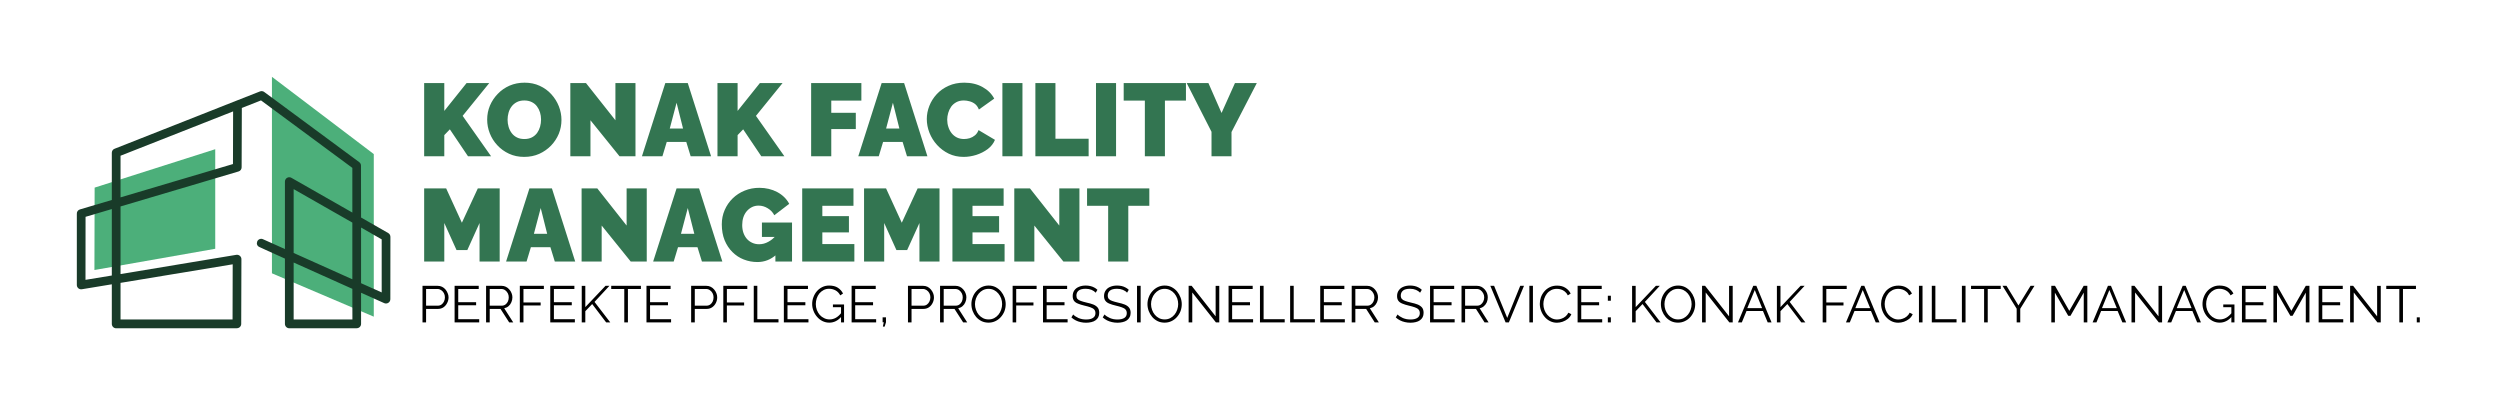 <svg xmlns="http://www.w3.org/2000/svg" version="1.1" xmlns:xlink="http://www.w3.org/1999/xlink" xmlns:svgjs="http://svgjs.dev/svgjs" viewBox="0 0 36.378 5.894"><g transform="matrix(1,0,0,1,6.081,1.203)"><g><path d=" M 0.091 1.071 L 0.091 0.006 L 0.384 0.006 L 0.384 0.411 L 0.708 0.006 L 1.038 0.006 L 0.651 0.483 L 1.065 1.071 L 0.729 1.071 L 0.465 0.679 L 0.384 0.763 L 0.384 1.071 L 0.091 1.071 M 1.546 1.08 Q 1.425 1.08 1.326 1.034 Q 1.227 0.988 1.156 0.911 Q 1.084 0.834 1.046 0.737 Q 1.008 0.64 1.008 0.537 Q 1.008 0.43 1.048 0.334 Q 1.089 0.238 1.162 0.163 Q 1.234 0.087 1.334 0.043 Q 1.434 -2.220446049250313e-16 1.552 -2.220446049250313e-16 Q 1.674 -2.220446049250313e-16 1.773 0.046 Q 1.872 0.091 1.942 0.169 Q 2.013 0.247 2.051 0.344 Q 2.089 0.441 2.089 0.543 Q 2.089 0.648 2.05 0.744 Q 2.01 0.84 1.937 0.916 Q 1.864 0.991 1.765 1.036 Q 1.666 1.08 1.546 1.08 M 1.305 0.54 Q 1.305 0.594 1.32 0.644 Q 1.335 0.694 1.365 0.734 Q 1.395 0.774 1.441 0.797 Q 1.486 0.82 1.549 0.82 Q 1.612 0.82 1.659 0.796 Q 1.705 0.772 1.735 0.731 Q 1.764 0.69 1.778 0.64 Q 1.792 0.589 1.792 0.537 Q 1.792 0.483 1.777 0.433 Q 1.762 0.384 1.732 0.344 Q 1.702 0.304 1.656 0.282 Q 1.609 0.259 1.548 0.259 Q 1.485 0.259 1.439 0.283 Q 1.393 0.307 1.363 0.347 Q 1.333 0.387 1.319 0.437 Q 1.305 0.487 1.305 0.54 M 2.511 0.547 L 2.511 1.071 L 2.218 1.071 L 2.218 0.006 L 2.446 0.006 L 2.874 0.547 L 2.874 0.006 L 3.166 0.006 L 3.166 1.071 L 2.934 1.071 L 2.511 0.547 M 3.6 0.006 L 3.927 0.006 L 4.266 1.071 L 3.969 1.071 L 3.905 0.862 L 3.621 0.862 L 3.558 1.071 L 3.26 1.071 L 3.6 0.006 M 3.858 0.667 L 3.764 0.292 L 3.665 0.667 L 3.858 0.667 M 4.359 1.071 L 4.359 0.006 L 4.652 0.006 L 4.652 0.411 L 4.976 0.006 L 5.306 0.006 L 4.919 0.483 L 5.333 1.071 L 4.997 1.071 L 4.733 0.679 L 4.652 0.763 L 4.652 1.071 L 4.359 1.071 M 5.722 1.071 L 5.722 0.006 L 6.453 0.006 L 6.453 0.261 L 6.015 0.261 L 6.015 0.438 L 6.372 0.438 L 6.372 0.675 L 6.015 0.675 L 6.015 1.071 L 5.722 1.071 M 6.748 0.006 L 7.075 0.006 L 7.414 1.071 L 7.117 1.071 L 7.053 0.862 L 6.769 0.862 L 6.706 1.071 L 6.408 1.071 L 6.748 0.006 M 7.006 0.667 L 6.912 0.292 L 6.813 0.667 L 7.006 0.667 M 7.405 0.529 Q 7.405 0.432 7.442 0.338 Q 7.479 0.244 7.549 0.168 Q 7.62 0.091 7.721 0.046 Q 7.822 -2.220446049250313e-16 7.95 -2.220446049250313e-16 Q 8.103 -2.220446049250313e-16 8.217 0.064 Q 8.331 0.127 8.386 0.232 L 8.163 0.391 Q 8.143 0.339 8.107 0.31 Q 8.07 0.282 8.027 0.271 Q 7.984 0.259 7.944 0.259 Q 7.881 0.259 7.835 0.284 Q 7.789 0.309 7.76 0.349 Q 7.731 0.39 7.717 0.439 Q 7.702 0.489 7.702 0.538 Q 7.702 0.594 7.719 0.645 Q 7.735 0.696 7.767 0.736 Q 7.798 0.775 7.844 0.798 Q 7.89 0.82 7.947 0.82 Q 7.987 0.82 8.029 0.808 Q 8.071 0.795 8.106 0.766 Q 8.14 0.738 8.158 0.69 L 8.397 0.832 Q 8.365 0.91 8.292 0.966 Q 8.218 1.021 8.125 1.051 Q 8.032 1.08 7.941 1.08 Q 7.822 1.08 7.724 1.033 Q 7.626 0.985 7.555 0.907 Q 7.483 0.828 7.444 0.73 Q 7.405 0.631 7.405 0.529 M 8.505 1.071 L 8.505 0.006 L 8.797 0.006 L 8.797 1.071 L 8.505 1.071 M 8.985 1.071 L 8.985 0.006 L 9.277 0.006 L 9.277 0.816 L 9.76 0.816 L 9.76 1.071 L 8.985 1.071 M 9.867 1.071 L 9.867 0.006 L 10.159 0.006 L 10.159 1.071 L 9.867 1.071 M 11.176 0.261 L 10.87 0.261 L 10.87 1.071 L 10.578 1.071 L 10.578 0.261 L 10.27 0.261 L 10.27 0.006 L 11.176 0.006 L 11.176 0.261 M 11.503 0.006 L 11.694 0.441 L 11.889 0.006 L 12.207 0.006 L 11.839 0.718 L 11.839 1.071 L 11.548 1.071 L 11.548 0.715 L 11.187 0.006 L 11.503 0.006 M 0.897 2.603 L 0.897 2.042 L 0.719 2.436 L 0.562 2.436 L 0.384 2.042 L 0.384 2.603 L 0.091 2.603 L 0.091 1.538 L 0.411 1.538 L 0.64 2.038 L 0.872 1.538 L 1.19 1.538 L 1.19 2.603 L 0.897 2.603 M 1.623 1.538 L 1.95 1.538 L 2.289 2.603 L 1.992 2.603 L 1.928 2.394 L 1.644 2.394 L 1.581 2.603 L 1.283 2.603 L 1.623 1.538 M 1.881 2.199 L 1.787 1.824 L 1.688 2.199 L 1.881 2.199 M 2.674 2.079 L 2.674 2.603 L 2.382 2.603 L 2.382 1.538 L 2.61 1.538 L 3.037 2.079 L 3.037 1.538 L 3.33 1.538 L 3.33 2.603 L 3.097 2.603 L 2.674 2.079 M 3.764 1.538 L 4.091 1.538 L 4.43 2.603 L 4.133 2.603 L 4.068 2.394 L 3.785 2.394 L 3.722 2.603 L 3.423 2.603 L 3.764 1.538 M 4.022 2.199 L 3.927 1.824 L 3.828 2.199 L 4.022 2.199 M 4.94 2.61 Q 4.836 2.61 4.742 2.573 Q 4.649 2.537 4.577 2.465 Q 4.505 2.394 4.463 2.293 Q 4.422 2.192 4.422 2.061 Q 4.422 1.949 4.464 1.853 Q 4.506 1.756 4.58 1.684 Q 4.655 1.611 4.754 1.571 Q 4.853 1.53 4.968 1.53 Q 5.112 1.53 5.229 1.592 Q 5.346 1.655 5.403 1.763 L 5.186 1.929 Q 5.154 1.866 5.091 1.828 Q 5.028 1.789 4.958 1.789 Q 4.905 1.789 4.862 1.81 Q 4.818 1.832 4.786 1.869 Q 4.754 1.906 4.736 1.958 Q 4.719 2.01 4.719 2.071 Q 4.719 2.135 4.737 2.186 Q 4.755 2.236 4.787 2.273 Q 4.82 2.31 4.865 2.33 Q 4.91 2.351 4.965 2.351 Q 5.036 2.351 5.1 2.315 Q 5.165 2.28 5.217 2.216 L 5.217 2.501 Q 5.097 2.61 4.94 2.61 M 5.202 2.245 L 5.006 2.245 L 5.006 2.035 L 5.444 2.035 L 5.444 2.603 L 5.202 2.603 L 5.202 2.245 M 6.351 2.348 L 6.351 2.603 L 5.592 2.603 L 5.592 1.538 L 6.338 1.538 L 6.338 1.792 L 5.885 1.792 L 5.885 1.942 L 6.272 1.942 L 6.272 2.179 L 5.885 2.179 L 5.885 2.348 L 6.351 2.348 M 7.298 2.603 L 7.298 2.042 L 7.119 2.436 L 6.963 2.436 L 6.785 2.042 L 6.785 2.603 L 6.492 2.603 L 6.492 1.538 L 6.812 1.538 L 7.041 2.038 L 7.272 1.538 L 7.59 1.538 L 7.59 2.603 L 7.298 2.603 M 8.537 2.348 L 8.537 2.603 L 7.778 2.603 L 7.778 1.538 L 8.523 1.538 L 8.523 1.792 L 8.07 1.792 L 8.07 1.942 L 8.457 1.942 L 8.457 2.179 L 8.07 2.179 L 8.07 2.348 L 8.537 2.348 M 8.97 2.079 L 8.97 2.603 L 8.678 2.603 L 8.678 1.538 L 8.906 1.538 L 9.333 2.079 L 9.333 1.538 L 9.626 1.538 L 9.626 2.603 L 9.393 2.603 L 8.97 2.079 M 10.643 1.792 L 10.337 1.792 L 10.337 2.603 L 10.044 2.603 L 10.044 1.792 L 9.737 1.792 L 9.737 1.538 L 10.643 1.538 L 10.643 1.792" fill="#337551" fill-rule="nonzero"></path></g><g><path d=" M 0.067 3.488 L 0.067 2.956 L 0.287 2.956 Q 0.322 2.956 0.351 2.97 Q 0.38 2.984 0.401 3.009 Q 0.421 3.033 0.433 3.063 Q 0.446 3.092 0.446 3.123 Q 0.446 3.167 0.426 3.205 Q 0.407 3.244 0.373 3.268 Q 0.338 3.292 0.292 3.292 L 0.119 3.292 L 0.119 3.488 L 0.067 3.488 M 0.119 3.245 L 0.289 3.245 Q 0.321 3.245 0.344 3.228 Q 0.367 3.211 0.38 3.183 Q 0.393 3.155 0.393 3.123 Q 0.393 3.09 0.378 3.062 Q 0.363 3.035 0.339 3.019 Q 0.314 3.002 0.285 3.002 L 0.119 3.002 L 0.119 3.245 M 0.892 3.442 L 0.892 3.488 L 0.534 3.488 L 0.534 2.956 L 0.885 2.956 L 0.885 3.002 L 0.587 3.002 L 0.587 3.194 L 0.847 3.194 L 0.847 3.239 L 0.587 3.239 L 0.587 3.442 L 0.892 3.442 M 0.992 3.488 L 0.992 2.956 L 1.217 2.956 Q 1.252 2.956 1.28 2.97 Q 1.309 2.984 1.33 3.009 Q 1.352 3.033 1.363 3.063 Q 1.375 3.092 1.375 3.123 Q 1.375 3.161 1.36 3.195 Q 1.346 3.229 1.319 3.252 Q 1.292 3.275 1.256 3.283 L 1.387 3.488 L 1.328 3.488 L 1.202 3.292 L 1.045 3.292 L 1.045 3.488 L 0.992 3.488 M 1.045 3.245 L 1.219 3.245 Q 1.25 3.245 1.274 3.228 Q 1.297 3.211 1.31 3.183 Q 1.322 3.155 1.322 3.123 Q 1.322 3.091 1.308 3.064 Q 1.293 3.036 1.269 3.019 Q 1.244 3.002 1.214 3.002 L 1.045 3.002 L 1.045 3.245 M 1.483 3.488 L 1.483 2.956 L 1.833 2.956 L 1.833 3.002 L 1.536 3.002 L 1.536 3.198 L 1.786 3.198 L 1.786 3.242 L 1.536 3.242 L 1.536 3.488 L 1.483 3.488 M 2.284 3.442 L 2.284 3.488 L 1.926 3.488 L 1.926 2.956 L 2.277 2.956 L 2.277 3.002 L 1.979 3.002 L 1.979 3.194 L 2.239 3.194 L 2.239 3.239 L 1.979 3.239 L 1.979 3.442 L 2.284 3.442 M 2.384 3.488 L 2.384 2.957 L 2.436 2.957 L 2.436 3.266 L 2.73 2.956 L 2.787 2.956 L 2.57 3.19 L 2.799 3.488 L 2.739 3.488 L 2.536 3.221 L 2.436 3.325 L 2.436 3.488 L 2.384 3.488 M 3.245 3.002 L 3.056 3.002 L 3.056 3.488 L 3.003 3.488 L 3.003 3.002 L 2.813 3.002 L 2.813 2.956 L 3.245 2.956 L 3.245 3.002 M 3.684 3.442 L 3.684 3.488 L 3.326 3.488 L 3.326 2.956 L 3.677 2.956 L 3.677 3.002 L 3.378 3.002 L 3.378 3.194 L 3.639 3.194 L 3.639 3.239 L 3.378 3.239 L 3.378 3.442 L 3.684 3.442 M 3.976 3.488 L 3.976 2.956 L 4.197 2.956 Q 4.231 2.956 4.26 2.97 Q 4.289 2.984 4.31 3.009 Q 4.331 3.033 4.343 3.063 Q 4.355 3.092 4.355 3.123 Q 4.355 3.167 4.336 3.205 Q 4.317 3.244 4.282 3.268 Q 4.248 3.292 4.201 3.292 L 4.029 3.292 L 4.029 3.488 L 3.976 3.488 M 4.029 3.245 L 4.199 3.245 Q 4.23 3.245 4.254 3.228 Q 4.277 3.211 4.29 3.183 Q 4.302 3.155 4.302 3.123 Q 4.302 3.09 4.287 3.062 Q 4.272 3.035 4.248 3.019 Q 4.224 3.002 4.194 3.002 L 4.029 3.002 L 4.029 3.245 M 4.444 3.488 L 4.444 2.956 L 4.793 2.956 L 4.793 3.002 L 4.496 3.002 L 4.496 3.198 L 4.747 3.198 L 4.747 3.242 L 4.496 3.242 L 4.496 3.488 L 4.444 3.488 M 4.887 3.488 L 4.887 2.956 L 4.939 2.956 L 4.939 3.442 L 5.247 3.442 L 5.247 3.488 L 4.887 3.488 M 5.683 3.442 L 5.683 3.488 L 5.325 3.488 L 5.325 2.956 L 5.676 2.956 L 5.676 3.002 L 5.378 3.002 L 5.378 3.194 L 5.638 3.194 L 5.638 3.239 L 5.378 3.239 L 5.378 3.442 L 5.683 3.442 M 5.986 3.492 Q 5.933 3.492 5.887 3.469 Q 5.841 3.446 5.808 3.407 Q 5.774 3.368 5.756 3.32 Q 5.737 3.272 5.737 3.221 Q 5.737 3.167 5.756 3.119 Q 5.774 3.071 5.807 3.033 Q 5.84 2.996 5.885 2.974 Q 5.93 2.952 5.983 2.952 Q 6.062 2.952 6.111 2.984 Q 6.161 3.017 6.186 3.068 L 6.146 3.095 Q 6.12 3.046 6.078 3.023 Q 6.035 2.999 5.982 2.999 Q 5.938 2.999 5.903 3.018 Q 5.867 3.037 5.841 3.068 Q 5.816 3.1 5.803 3.14 Q 5.79 3.179 5.79 3.222 Q 5.79 3.267 5.805 3.307 Q 5.82 3.347 5.847 3.379 Q 5.875 3.41 5.912 3.427 Q 5.948 3.445 5.99 3.445 Q 6.039 3.445 6.082 3.421 Q 6.126 3.396 6.165 3.345 L 6.165 3.401 Q 6.09 3.492 5.986 3.492 M 6.157 3.267 L 6.039 3.267 L 6.039 3.227 L 6.201 3.227 L 6.201 3.488 L 6.157 3.488 L 6.157 3.267 M 6.668 3.442 L 6.668 3.488 L 6.311 3.488 L 6.311 2.956 L 6.662 2.956 L 6.662 3.002 L 6.363 3.002 L 6.363 3.194 L 6.623 3.194 L 6.623 3.239 L 6.363 3.239 L 6.363 3.442 L 6.668 3.442 M 6.766 3.549 L 6.779 3.486 L 6.762 3.486 L 6.762 3.415 L 6.811 3.415 L 6.811 3.486 L 6.792 3.549 L 6.766 3.549 M 7.131 3.488 L 7.131 2.956 L 7.351 2.956 Q 7.386 2.956 7.415 2.97 Q 7.443 2.984 7.464 3.009 Q 7.485 3.033 7.497 3.063 Q 7.509 3.092 7.509 3.123 Q 7.509 3.167 7.49 3.205 Q 7.471 3.244 7.437 3.268 Q 7.402 3.292 7.356 3.292 L 7.183 3.292 L 7.183 3.488 L 7.131 3.488 M 7.183 3.245 L 7.353 3.245 Q 7.385 3.245 7.408 3.228 Q 7.431 3.211 7.444 3.183 Q 7.457 3.155 7.457 3.123 Q 7.457 3.09 7.442 3.062 Q 7.427 3.035 7.403 3.019 Q 7.378 3.002 7.349 3.002 L 7.183 3.002 L 7.183 3.245 M 7.598 3.488 L 7.598 2.956 L 7.823 2.956 Q 7.858 2.956 7.886 2.97 Q 7.915 2.984 7.936 3.009 Q 7.958 3.033 7.969 3.063 Q 7.981 3.092 7.981 3.123 Q 7.981 3.161 7.966 3.195 Q 7.952 3.229 7.925 3.252 Q 7.898 3.275 7.862 3.283 L 7.993 3.488 L 7.934 3.488 L 7.808 3.292 L 7.651 3.292 L 7.651 3.488 L 7.598 3.488 M 7.651 3.245 L 7.825 3.245 Q 7.856 3.245 7.88 3.228 Q 7.903 3.211 7.916 3.183 Q 7.928 3.155 7.928 3.123 Q 7.928 3.091 7.914 3.064 Q 7.899 3.036 7.875 3.019 Q 7.85 3.002 7.82 3.002 L 7.651 3.002 L 7.651 3.245 M 8.304 3.492 Q 8.247 3.492 8.202 3.47 Q 8.156 3.447 8.123 3.409 Q 8.09 3.37 8.072 3.322 Q 8.054 3.273 8.054 3.222 Q 8.054 3.169 8.073 3.121 Q 8.091 3.072 8.126 3.034 Q 8.16 2.996 8.205 2.974 Q 8.251 2.952 8.304 2.952 Q 8.361 2.952 8.406 2.975 Q 8.452 2.999 8.485 3.038 Q 8.517 3.077 8.535 3.125 Q 8.553 3.173 8.553 3.223 Q 8.553 3.276 8.535 3.325 Q 8.516 3.373 8.482 3.411 Q 8.448 3.449 8.403 3.47 Q 8.357 3.492 8.304 3.492 M 8.106 3.222 Q 8.106 3.266 8.121 3.306 Q 8.135 3.346 8.161 3.377 Q 8.187 3.408 8.224 3.427 Q 8.26 3.445 8.304 3.445 Q 8.349 3.445 8.386 3.426 Q 8.422 3.407 8.448 3.375 Q 8.474 3.343 8.487 3.303 Q 8.501 3.263 8.501 3.222 Q 8.501 3.179 8.487 3.139 Q 8.472 3.099 8.446 3.068 Q 8.419 3.036 8.383 3.018 Q 8.347 3 8.304 3 Q 8.259 3 8.222 3.019 Q 8.186 3.038 8.16 3.07 Q 8.134 3.101 8.12 3.141 Q 8.106 3.181 8.106 3.222 M 8.654 3.488 L 8.654 2.956 L 9.003 2.956 L 9.003 3.002 L 8.706 3.002 L 8.706 3.198 L 8.957 3.198 L 8.957 3.242 L 8.706 3.242 L 8.706 3.488 L 8.654 3.488 M 9.454 3.442 L 9.454 3.488 L 9.096 3.488 L 9.096 2.956 L 9.447 2.956 L 9.447 3.002 L 9.149 3.002 L 9.149 3.194 L 9.409 3.194 L 9.409 3.239 L 9.149 3.239 L 9.149 3.442 L 9.454 3.442 M 9.863 3.056 Q 9.851 3.043 9.836 3.033 Q 9.821 3.023 9.803 3.015 Q 9.784 3.008 9.762 3.003 Q 9.741 2.999 9.717 2.999 Q 9.647 2.999 9.615 3.025 Q 9.582 3.052 9.582 3.098 Q 9.582 3.129 9.597 3.147 Q 9.613 3.165 9.646 3.176 Q 9.679 3.188 9.73 3.2 Q 9.787 3.212 9.828 3.228 Q 9.869 3.245 9.892 3.273 Q 9.914 3.301 9.914 3.349 Q 9.914 3.386 9.9 3.413 Q 9.886 3.44 9.86 3.458 Q 9.835 3.476 9.8 3.484 Q 9.764 3.493 9.722 3.493 Q 9.681 3.493 9.643 3.484 Q 9.605 3.476 9.572 3.459 Q 9.538 3.442 9.509 3.416 L 9.535 3.373 Q 9.549 3.388 9.569 3.401 Q 9.589 3.414 9.613 3.425 Q 9.638 3.435 9.666 3.441 Q 9.694 3.446 9.724 3.446 Q 9.788 3.446 9.823 3.423 Q 9.859 3.4 9.859 3.354 Q 9.859 3.321 9.841 3.301 Q 9.823 3.281 9.787 3.269 Q 9.751 3.256 9.698 3.244 Q 9.643 3.231 9.605 3.215 Q 9.566 3.2 9.547 3.174 Q 9.528 3.148 9.528 3.105 Q 9.528 3.056 9.552 3.022 Q 9.577 2.987 9.62 2.97 Q 9.662 2.952 9.718 2.952 Q 9.753 2.952 9.783 2.959 Q 9.814 2.966 9.84 2.98 Q 9.866 2.993 9.888 3.014 L 9.863 3.056 M 10.319 3.056 Q 10.308 3.043 10.293 3.033 Q 10.278 3.023 10.259 3.015 Q 10.24 3.008 10.219 3.003 Q 10.197 2.999 10.173 2.999 Q 10.104 2.999 10.071 3.025 Q 10.038 3.052 10.038 3.098 Q 10.038 3.129 10.054 3.147 Q 10.069 3.165 10.102 3.176 Q 10.135 3.188 10.186 3.2 Q 10.243 3.212 10.284 3.228 Q 10.326 3.245 10.348 3.273 Q 10.371 3.301 10.371 3.349 Q 10.371 3.386 10.356 3.413 Q 10.342 3.44 10.317 3.458 Q 10.291 3.476 10.256 3.484 Q 10.221 3.493 10.179 3.493 Q 10.137 3.493 10.1 3.484 Q 10.062 3.476 10.028 3.459 Q 9.994 3.442 9.965 3.416 L 9.991 3.373 Q 10.005 3.388 10.025 3.401 Q 10.045 3.414 10.07 3.425 Q 10.094 3.435 10.122 3.441 Q 10.15 3.446 10.18 3.446 Q 10.244 3.446 10.28 3.423 Q 10.315 3.4 10.315 3.354 Q 10.315 3.321 10.297 3.301 Q 10.279 3.281 10.243 3.269 Q 10.207 3.256 10.155 3.244 Q 10.099 3.231 10.061 3.215 Q 10.023 3.2 10.004 3.174 Q 9.984 3.148 9.984 3.105 Q 9.984 3.056 10.009 3.022 Q 10.033 2.987 10.076 2.97 Q 10.119 2.952 10.174 2.952 Q 10.209 2.952 10.24 2.959 Q 10.27 2.966 10.296 2.98 Q 10.322 2.993 10.344 3.014 L 10.319 3.056 M 10.464 3.488 L 10.464 2.956 L 10.517 2.956 L 10.517 3.488 L 10.464 3.488 M 10.866 3.492 Q 10.809 3.492 10.764 3.47 Q 10.718 3.447 10.685 3.409 Q 10.652 3.37 10.634 3.322 Q 10.616 3.273 10.616 3.222 Q 10.616 3.169 10.635 3.121 Q 10.653 3.072 10.688 3.034 Q 10.722 2.996 10.767 2.974 Q 10.813 2.952 10.866 2.952 Q 10.923 2.952 10.968 2.975 Q 11.014 2.999 11.047 3.038 Q 11.079 3.077 11.097 3.125 Q 11.115 3.173 11.115 3.223 Q 11.115 3.276 11.097 3.325 Q 11.078 3.373 11.044 3.411 Q 11.01 3.449 10.965 3.47 Q 10.919 3.492 10.866 3.492 M 10.668 3.222 Q 10.668 3.266 10.683 3.306 Q 10.697 3.346 10.723 3.377 Q 10.749 3.408 10.786 3.427 Q 10.822 3.445 10.866 3.445 Q 10.911 3.445 10.948 3.426 Q 10.984 3.407 11.01 3.375 Q 11.036 3.343 11.049 3.303 Q 11.063 3.263 11.063 3.222 Q 11.063 3.179 11.049 3.139 Q 11.034 3.099 11.008 3.068 Q 10.981 3.036 10.945 3.018 Q 10.909 3 10.866 3 Q 10.821 3 10.784 3.019 Q 10.748 3.038 10.722 3.07 Q 10.696 3.101 10.682 3.141 Q 10.668 3.181 10.668 3.222 M 11.268 3.053 L 11.268 3.488 L 11.215 3.488 L 11.215 2.956 L 11.259 2.956 L 11.608 3.4 L 11.608 2.957 L 11.661 2.957 L 11.661 3.488 L 11.612 3.488 L 11.268 3.053 M 12.153 3.442 L 12.153 3.488 L 11.796 3.488 L 11.796 2.956 L 12.147 2.956 L 12.147 3.002 L 11.848 3.002 L 11.848 3.194 L 12.108 3.194 L 12.108 3.239 L 11.848 3.239 L 11.848 3.442 L 12.153 3.442 M 12.253 3.488 L 12.253 2.956 L 12.306 2.956 L 12.306 3.442 L 12.613 3.442 L 12.613 3.488 L 12.253 3.488 M 12.692 3.488 L 12.692 2.956 L 12.744 2.956 L 12.744 3.442 L 13.052 3.442 L 13.052 3.488 L 12.692 3.488 M 13.488 3.442 L 13.488 3.488 L 13.13 3.488 L 13.13 2.956 L 13.481 2.956 L 13.481 3.002 L 13.183 3.002 L 13.183 3.194 L 13.443 3.194 L 13.443 3.239 L 13.183 3.239 L 13.183 3.442 L 13.488 3.442 M 13.588 3.488 L 13.588 2.956 L 13.813 2.956 Q 13.848 2.956 13.876 2.97 Q 13.905 2.984 13.926 3.009 Q 13.947 3.033 13.959 3.063 Q 13.971 3.092 13.971 3.123 Q 13.971 3.161 13.956 3.195 Q 13.941 3.229 13.915 3.252 Q 13.888 3.275 13.852 3.283 L 13.983 3.488 L 13.923 3.488 L 13.798 3.292 L 13.641 3.292 L 13.641 3.488 L 13.588 3.488 M 13.641 3.245 L 13.815 3.245 Q 13.846 3.245 13.869 3.228 Q 13.893 3.211 13.905 3.183 Q 13.918 3.155 13.918 3.123 Q 13.918 3.091 13.903 3.064 Q 13.889 3.036 13.864 3.019 Q 13.84 3.002 13.81 3.002 L 13.641 3.002 L 13.641 3.245 M 14.583 3.056 Q 14.571 3.043 14.556 3.033 Q 14.541 3.023 14.523 3.015 Q 14.504 3.008 14.483 3.003 Q 14.461 2.999 14.437 2.999 Q 14.367 2.999 14.335 3.025 Q 14.302 3.052 14.302 3.098 Q 14.302 3.129 14.318 3.147 Q 14.333 3.165 14.366 3.176 Q 14.399 3.188 14.45 3.2 Q 14.507 3.212 14.548 3.228 Q 14.589 3.245 14.612 3.273 Q 14.634 3.301 14.634 3.349 Q 14.634 3.386 14.62 3.413 Q 14.606 3.44 14.58 3.458 Q 14.555 3.476 14.52 3.484 Q 14.484 3.493 14.442 3.493 Q 14.401 3.493 14.363 3.484 Q 14.325 3.476 14.292 3.459 Q 14.258 3.442 14.229 3.416 L 14.255 3.373 Q 14.269 3.388 14.289 3.401 Q 14.309 3.414 14.333 3.425 Q 14.358 3.435 14.386 3.441 Q 14.414 3.446 14.444 3.446 Q 14.508 3.446 14.543 3.423 Q 14.579 3.4 14.579 3.354 Q 14.579 3.321 14.561 3.301 Q 14.543 3.281 14.507 3.269 Q 14.471 3.256 14.418 3.244 Q 14.363 3.231 14.325 3.215 Q 14.286 3.2 14.267 3.174 Q 14.248 3.148 14.248 3.105 Q 14.248 3.056 14.273 3.022 Q 14.297 2.987 14.34 2.97 Q 14.382 2.952 14.438 2.952 Q 14.473 2.952 14.504 2.959 Q 14.534 2.966 14.56 2.98 Q 14.586 2.993 14.608 3.014 L 14.583 3.056 M 15.086 3.442 L 15.086 3.488 L 14.728 3.488 L 14.728 2.956 L 15.079 2.956 L 15.079 3.002 L 14.78 3.002 L 14.78 3.194 L 15.041 3.194 L 15.041 3.239 L 14.78 3.239 L 14.78 3.442 L 15.086 3.442 M 15.186 3.488 L 15.186 2.956 L 15.411 2.956 Q 15.445 2.956 15.474 2.97 Q 15.502 2.984 15.524 3.009 Q 15.545 3.033 15.557 3.063 Q 15.568 3.092 15.568 3.123 Q 15.568 3.161 15.554 3.195 Q 15.539 3.229 15.512 3.252 Q 15.486 3.275 15.45 3.283 L 15.58 3.488 L 15.521 3.488 L 15.396 3.292 L 15.238 3.292 L 15.238 3.488 L 15.186 3.488 M 15.238 3.245 L 15.412 3.245 Q 15.444 3.245 15.467 3.228 Q 15.49 3.211 15.503 3.183 Q 15.516 3.155 15.516 3.123 Q 15.516 3.091 15.501 3.064 Q 15.486 3.036 15.462 3.019 Q 15.438 3.002 15.408 3.002 L 15.238 3.002 L 15.238 3.245 M 15.66 2.956 L 15.851 3.423 L 16.04 2.956 L 16.095 2.956 L 15.875 3.488 L 15.827 3.488 L 15.605 2.956 L 15.66 2.956 M 16.173 3.488 L 16.173 2.956 L 16.225 2.956 L 16.225 3.488 L 16.173 3.488 M 16.325 3.218 Q 16.325 3.17 16.341 3.123 Q 16.358 3.076 16.391 3.037 Q 16.423 2.999 16.47 2.976 Q 16.517 2.953 16.577 2.953 Q 16.649 2.953 16.699 2.986 Q 16.75 3.018 16.774 3.069 L 16.733 3.095 Q 16.715 3.059 16.689 3.039 Q 16.663 3.018 16.633 3.009 Q 16.604 3 16.574 3 Q 16.526 3 16.49 3.019 Q 16.453 3.038 16.428 3.07 Q 16.403 3.102 16.39 3.142 Q 16.377 3.181 16.377 3.221 Q 16.377 3.266 16.392 3.306 Q 16.407 3.347 16.434 3.378 Q 16.461 3.409 16.497 3.427 Q 16.534 3.446 16.577 3.446 Q 16.607 3.446 16.638 3.435 Q 16.67 3.425 16.697 3.403 Q 16.724 3.381 16.741 3.347 L 16.784 3.369 Q 16.768 3.409 16.733 3.437 Q 16.699 3.464 16.656 3.479 Q 16.614 3.493 16.574 3.493 Q 16.519 3.493 16.473 3.469 Q 16.427 3.446 16.394 3.406 Q 16.361 3.367 16.343 3.318 Q 16.325 3.269 16.325 3.218 M 17.233 3.442 L 17.233 3.488 L 16.875 3.488 L 16.875 2.956 L 17.226 2.956 L 17.226 3.002 L 16.928 3.002 L 16.928 3.194 L 17.188 3.194 L 17.188 3.239 L 16.928 3.239 L 16.928 3.442 L 17.233 3.442 M 17.315 3.173 L 17.315 3.1 L 17.359 3.1 L 17.359 3.173 L 17.315 3.173 M 17.315 3.488 L 17.315 3.415 L 17.359 3.415 L 17.359 3.488 L 17.315 3.488 M 17.668 3.488 L 17.668 2.957 L 17.72 2.957 L 17.72 3.266 L 18.014 2.956 L 18.071 2.956 L 17.854 3.19 L 18.083 3.488 L 18.023 3.488 L 17.82 3.221 L 17.72 3.325 L 17.72 3.488 L 17.668 3.488 M 18.336 3.492 Q 18.28 3.492 18.234 3.47 Q 18.189 3.447 18.156 3.409 Q 18.123 3.37 18.105 3.322 Q 18.087 3.273 18.087 3.222 Q 18.087 3.169 18.105 3.121 Q 18.124 3.072 18.158 3.034 Q 18.192 2.996 18.238 2.974 Q 18.284 2.952 18.337 2.952 Q 18.393 2.952 18.439 2.975 Q 18.485 2.999 18.518 3.038 Q 18.55 3.077 18.568 3.125 Q 18.586 3.173 18.586 3.223 Q 18.586 3.276 18.567 3.325 Q 18.549 3.373 18.515 3.411 Q 18.481 3.449 18.435 3.47 Q 18.39 3.492 18.336 3.492 M 18.139 3.222 Q 18.139 3.266 18.153 3.306 Q 18.168 3.346 18.194 3.377 Q 18.22 3.408 18.257 3.427 Q 18.293 3.445 18.336 3.445 Q 18.382 3.445 18.419 3.426 Q 18.455 3.407 18.481 3.375 Q 18.507 3.343 18.52 3.303 Q 18.534 3.263 18.534 3.222 Q 18.534 3.179 18.519 3.139 Q 18.505 3.099 18.479 3.068 Q 18.452 3.036 18.416 3.018 Q 18.38 3 18.336 3 Q 18.291 3 18.255 3.019 Q 18.219 3.038 18.193 3.07 Q 18.167 3.101 18.153 3.141 Q 18.139 3.181 18.139 3.222 M 18.739 3.053 L 18.739 3.488 L 18.686 3.488 L 18.686 2.956 L 18.73 2.956 L 19.079 3.4 L 19.079 2.957 L 19.132 2.957 L 19.132 3.488 L 19.083 3.488 L 18.739 3.053 M 19.431 2.956 L 19.476 2.956 L 19.697 3.488 L 19.641 3.488 L 19.572 3.322 L 19.333 3.322 L 19.265 3.488 L 19.209 3.488 L 19.431 2.956 M 19.56 3.281 L 19.453 3.017 L 19.344 3.281 L 19.56 3.281 M 19.775 3.488 L 19.775 2.957 L 19.827 2.957 L 19.827 3.266 L 20.12 2.956 L 20.178 2.956 L 19.961 3.19 L 20.189 3.488 L 20.13 3.488 L 19.927 3.221 L 19.827 3.325 L 19.827 3.488 L 19.775 3.488 M 20.441 3.488 L 20.441 2.956 L 20.791 2.956 L 20.791 3.002 L 20.494 3.002 L 20.494 3.198 L 20.744 3.198 L 20.744 3.242 L 20.494 3.242 L 20.494 3.488 L 20.441 3.488 M 21.003 2.956 L 21.047 2.956 L 21.268 3.488 L 21.213 3.488 L 21.144 3.322 L 20.904 3.322 L 20.836 3.488 L 20.78 3.488 L 21.003 2.956 M 21.132 3.281 L 21.024 3.017 L 20.916 3.281 L 21.132 3.281 M 21.291 3.218 Q 21.291 3.17 21.308 3.123 Q 21.325 3.076 21.357 3.037 Q 21.389 2.999 21.436 2.976 Q 21.484 2.953 21.544 2.953 Q 21.615 2.953 21.666 2.986 Q 21.716 3.018 21.74 3.069 L 21.699 3.095 Q 21.682 3.059 21.655 3.039 Q 21.629 3.018 21.6 3.009 Q 21.57 3 21.541 3 Q 21.493 3 21.456 3.019 Q 21.419 3.038 21.394 3.07 Q 21.369 3.102 21.356 3.142 Q 21.343 3.181 21.343 3.221 Q 21.343 3.266 21.358 3.306 Q 21.373 3.347 21.4 3.378 Q 21.427 3.409 21.464 3.427 Q 21.5 3.446 21.543 3.446 Q 21.573 3.446 21.604 3.435 Q 21.636 3.425 21.663 3.403 Q 21.691 3.381 21.707 3.347 L 21.751 3.369 Q 21.734 3.409 21.7 3.437 Q 21.665 3.464 21.623 3.479 Q 21.58 3.493 21.54 3.493 Q 21.485 3.493 21.439 3.469 Q 21.394 3.446 21.36 3.406 Q 21.327 3.367 21.309 3.318 Q 21.291 3.269 21.291 3.218 M 21.842 3.488 L 21.842 2.956 L 21.894 2.956 L 21.894 3.488 L 21.842 3.488 M 22.029 3.488 L 22.029 2.956 L 22.081 2.956 L 22.081 3.442 L 22.389 3.442 L 22.389 3.488 L 22.029 3.488 M 22.467 3.488 L 22.467 2.956 L 22.52 2.956 L 22.52 3.488 L 22.467 3.488 M 23.032 3.002 L 22.843 3.002 L 22.843 3.488 L 22.79 3.488 L 22.79 3.002 L 22.6 3.002 L 22.6 2.956 L 23.032 2.956 L 23.032 3.002 M 23.116 2.956 L 23.29 3.242 L 23.466 2.956 L 23.523 2.956 L 23.316 3.29 L 23.316 3.488 L 23.264 3.488 L 23.264 3.289 L 23.058 2.956 L 23.116 2.956 M 24.24 3.488 L 24.24 3.055 L 24.047 3.392 L 24.014 3.392 L 23.82 3.055 L 23.82 3.488 L 23.768 3.488 L 23.768 2.956 L 23.822 2.956 L 24.03 3.32 L 24.239 2.956 L 24.292 2.956 L 24.292 3.488 L 24.24 3.488 M 24.592 2.956 L 24.636 2.956 L 24.857 3.488 L 24.802 3.488 L 24.733 3.322 L 24.493 3.322 L 24.425 3.488 L 24.369 3.488 L 24.592 2.956 M 24.721 3.281 L 24.613 3.017 L 24.505 3.281 L 24.721 3.281 M 24.987 3.053 L 24.987 3.488 L 24.935 3.488 L 24.935 2.956 L 24.978 2.956 L 25.328 3.4 L 25.328 2.957 L 25.38 2.957 L 25.38 3.488 L 25.332 3.488 L 24.987 3.053 M 25.68 2.956 L 25.724 2.956 L 25.945 3.488 L 25.89 3.488 L 25.821 3.322 L 25.582 3.322 L 25.513 3.488 L 25.457 3.488 L 25.68 2.956 M 25.809 3.281 L 25.702 3.017 L 25.593 3.281 L 25.809 3.281 M 26.217 3.492 Q 26.164 3.492 26.118 3.469 Q 26.073 3.446 26.039 3.407 Q 26.005 3.368 25.987 3.32 Q 25.968 3.272 25.968 3.221 Q 25.968 3.167 25.987 3.119 Q 26.005 3.071 26.038 3.033 Q 26.071 2.996 26.116 2.974 Q 26.161 2.952 26.214 2.952 Q 26.293 2.952 26.343 2.984 Q 26.392 3.017 26.418 3.068 L 26.377 3.095 Q 26.352 3.046 26.309 3.023 Q 26.266 2.999 26.214 2.999 Q 26.169 2.999 26.134 3.018 Q 26.098 3.037 26.073 3.068 Q 26.047 3.1 26.034 3.14 Q 26.021 3.179 26.021 3.222 Q 26.021 3.267 26.036 3.307 Q 26.051 3.347 26.079 3.379 Q 26.106 3.41 26.143 3.427 Q 26.179 3.445 26.221 3.445 Q 26.27 3.445 26.313 3.421 Q 26.357 3.396 26.397 3.345 L 26.397 3.401 Q 26.321 3.492 26.217 3.492 M 26.388 3.267 L 26.27 3.267 L 26.27 3.227 L 26.433 3.227 L 26.433 3.488 L 26.388 3.488 L 26.388 3.267 M 26.899 3.442 L 26.899 3.488 L 26.542 3.488 L 26.542 2.956 L 26.893 2.956 L 26.893 3.002 L 26.594 3.002 L 26.594 3.194 L 26.854 3.194 L 26.854 3.239 L 26.594 3.239 L 26.594 3.442 L 26.899 3.442 M 27.471 3.488 L 27.471 3.055 L 27.279 3.392 L 27.246 3.392 L 27.052 3.055 L 27.052 3.488 L 27 3.488 L 27 2.956 L 27.054 2.956 L 27.261 3.32 L 27.471 2.956 L 27.524 2.956 L 27.524 3.488 L 27.471 3.488 M 28.016 3.442 L 28.016 3.488 L 27.658 3.488 L 27.658 2.956 L 28.009 2.956 L 28.009 3.002 L 27.711 3.002 L 27.711 3.194 L 27.971 3.194 L 27.971 3.239 L 27.711 3.239 L 27.711 3.442 L 28.016 3.442 M 28.169 3.053 L 28.169 3.488 L 28.116 3.488 L 28.116 2.956 L 28.16 2.956 L 28.509 3.4 L 28.509 2.957 L 28.562 2.957 L 28.562 3.488 L 28.513 3.488 L 28.169 3.053 M 29.074 3.002 L 28.885 3.002 L 28.885 3.488 L 28.832 3.488 L 28.832 3.002 L 28.642 3.002 L 28.642 2.956 L 29.074 2.956 L 29.074 3.002 M 29.086 3.488 L 29.086 3.415 L 29.13 3.415 L 29.13 3.488 L 29.086 3.488" fill="#000000" fill-rule="nonzero"></path></g><g clip-path="url(#SvgjsClipPath1213)"><g clip-path="url(#SvgjsClipPath1212064dc61b-d60a-4146-95ae-ca182a4f42a7)"><path d=" M -4.704 1.527 L -2.949 0.968 L -2.949 2.417 L -4.707 2.726 Z" fill="#4caf7a" transform="matrix(1,0,0,1,0,0)" fill-rule="nonzero"></path></g><g clip-path="url(#SvgjsClipPath1212064dc61b-d60a-4146-95ae-ca182a4f42a7)"><path d=" M -2.124 -0.085 L -2.124 2.774 L -0.642 3.405 L -0.642 1.039 Z" fill="#4caf7a" transform="matrix(1,0,0,1,0,0)" fill-rule="nonzero"></path></g><g clip-path="url(#a6edd02f7-9bef-4277-8fd3-28ca84d7dbf9064dc61b-d60a-4146-95ae-ca182a4f42a7)"><path d=" M -2.297 0.127 C -2.275 0.119 -2.251 0.123 -2.234 0.137 L -0.853 1.157 C -0.836 1.17 -0.827 1.19 -0.828 1.211 L -0.827 1.962 L -0.432 2.188 C -0.411 2.2 -0.399 2.223 -0.4 2.246 L -0.401 3.15 C -0.401 3.172 -0.412 3.192 -0.43 3.203 C -0.448 3.215 -0.47 3.217 -0.49 3.208 L -0.827 3.057 L -0.827 3.51 C -0.827 3.545 -0.855 3.573 -0.89 3.573 L -0.89 3.574 L -1.871 3.574 C -1.906 3.574 -1.935 3.545 -1.935 3.51 L -1.935 2.56 L -2.216 2.433 C -2.216 2.433 -2.283 2.401 -2.305 2.392 C -2.34 2.377 -2.351 2.344 -2.338 2.31 C -2.331 2.294 -2.318 2.282 -2.302 2.276 C -2.287 2.27 -2.269 2.271 -2.254 2.278 L -1.935 2.421 L -1.935 1.439 C -1.935 1.416 -1.922 1.394 -1.901 1.383 C -1.88 1.372 -1.855 1.374 -1.836 1.387 L -0.954 1.89 L -0.954 1.24 L -2.283 0.258 L -2.562 0.368 L -2.565 1.232 C -2.565 1.26 -2.584 1.285 -2.61 1.292 L -2.61 1.292 L -4.327 1.801 L -4.327 2.785 L -2.642 2.505 C -2.623 2.502 -2.604 2.508 -2.589 2.521 C -2.575 2.534 -2.567 2.552 -2.568 2.571 L -2.571 3.51 C -2.571 3.545 -2.599 3.573 -2.634 3.573 L -2.634 3.574 L -4.391 3.574 C -4.426 3.574 -4.454 3.545 -4.454 3.51 L -4.454 2.934 L -4.89 3.006 L -4.89 3.006 C -4.908 3.009 -4.927 3.004 -4.941 2.992 C -4.955 2.98 -4.963 2.963 -4.963 2.944 L -4.963 1.908 C -4.965 1.879 -4.946 1.852 -4.917 1.844 L -4.454 1.707 L -4.454 1.02 C -4.454 0.992 -4.436 0.968 -4.41 0.96 L -3.152 0.464 L -2.689 0.281 Z M -2.691 1.184 L -2.689 0.418 L -4.327 1.063 L -4.327 1.669 Z M -4.454 1.839 L -4.836 1.952 L -4.837 2.869 L -4.454 2.806 Z M -2.695 2.643 L -4.327 2.913 L -4.327 3.446 L -2.697 3.446 Z M -0.827 2.108 L -0.827 2.918 L -0.527 3.052 L -0.527 2.28 Z M -0.953 3.446 L -0.954 3 L -1.808 2.617 L -1.808 3.446 Z M -0.954 2.861 L -0.954 2.036 L -1.808 1.549 L -1.808 2.478 Z" fill="#193b29" transform="matrix(1,0,0,1,0,0)" fill-rule="nonzero"></path></g></g></g><defs><clipPath id="SvgjsClipPath1213"><path d=" M -4.963 -0.085 h 4.563 v 3.659 h -4.563 Z"></path></clipPath><clipPath id="SvgjsClipPath1212064dc61b-d60a-4146-95ae-ca182a4f42a7"><path d=" M -4.963 -0.085 L -0.4 -0.085 L -0.4 3.574 L -4.963 3.574 Z"></path></clipPath><clipPath id="a6edd02f7-9bef-4277-8fd3-28ca84d7dbf9064dc61b-d60a-4146-95ae-ca182a4f42a7"><path d=" M -4.963 3.574 L -0.4 3.574 L -0.4 -0.085 L -4.963 -0.085 Z"></path></clipPath></defs></svg>